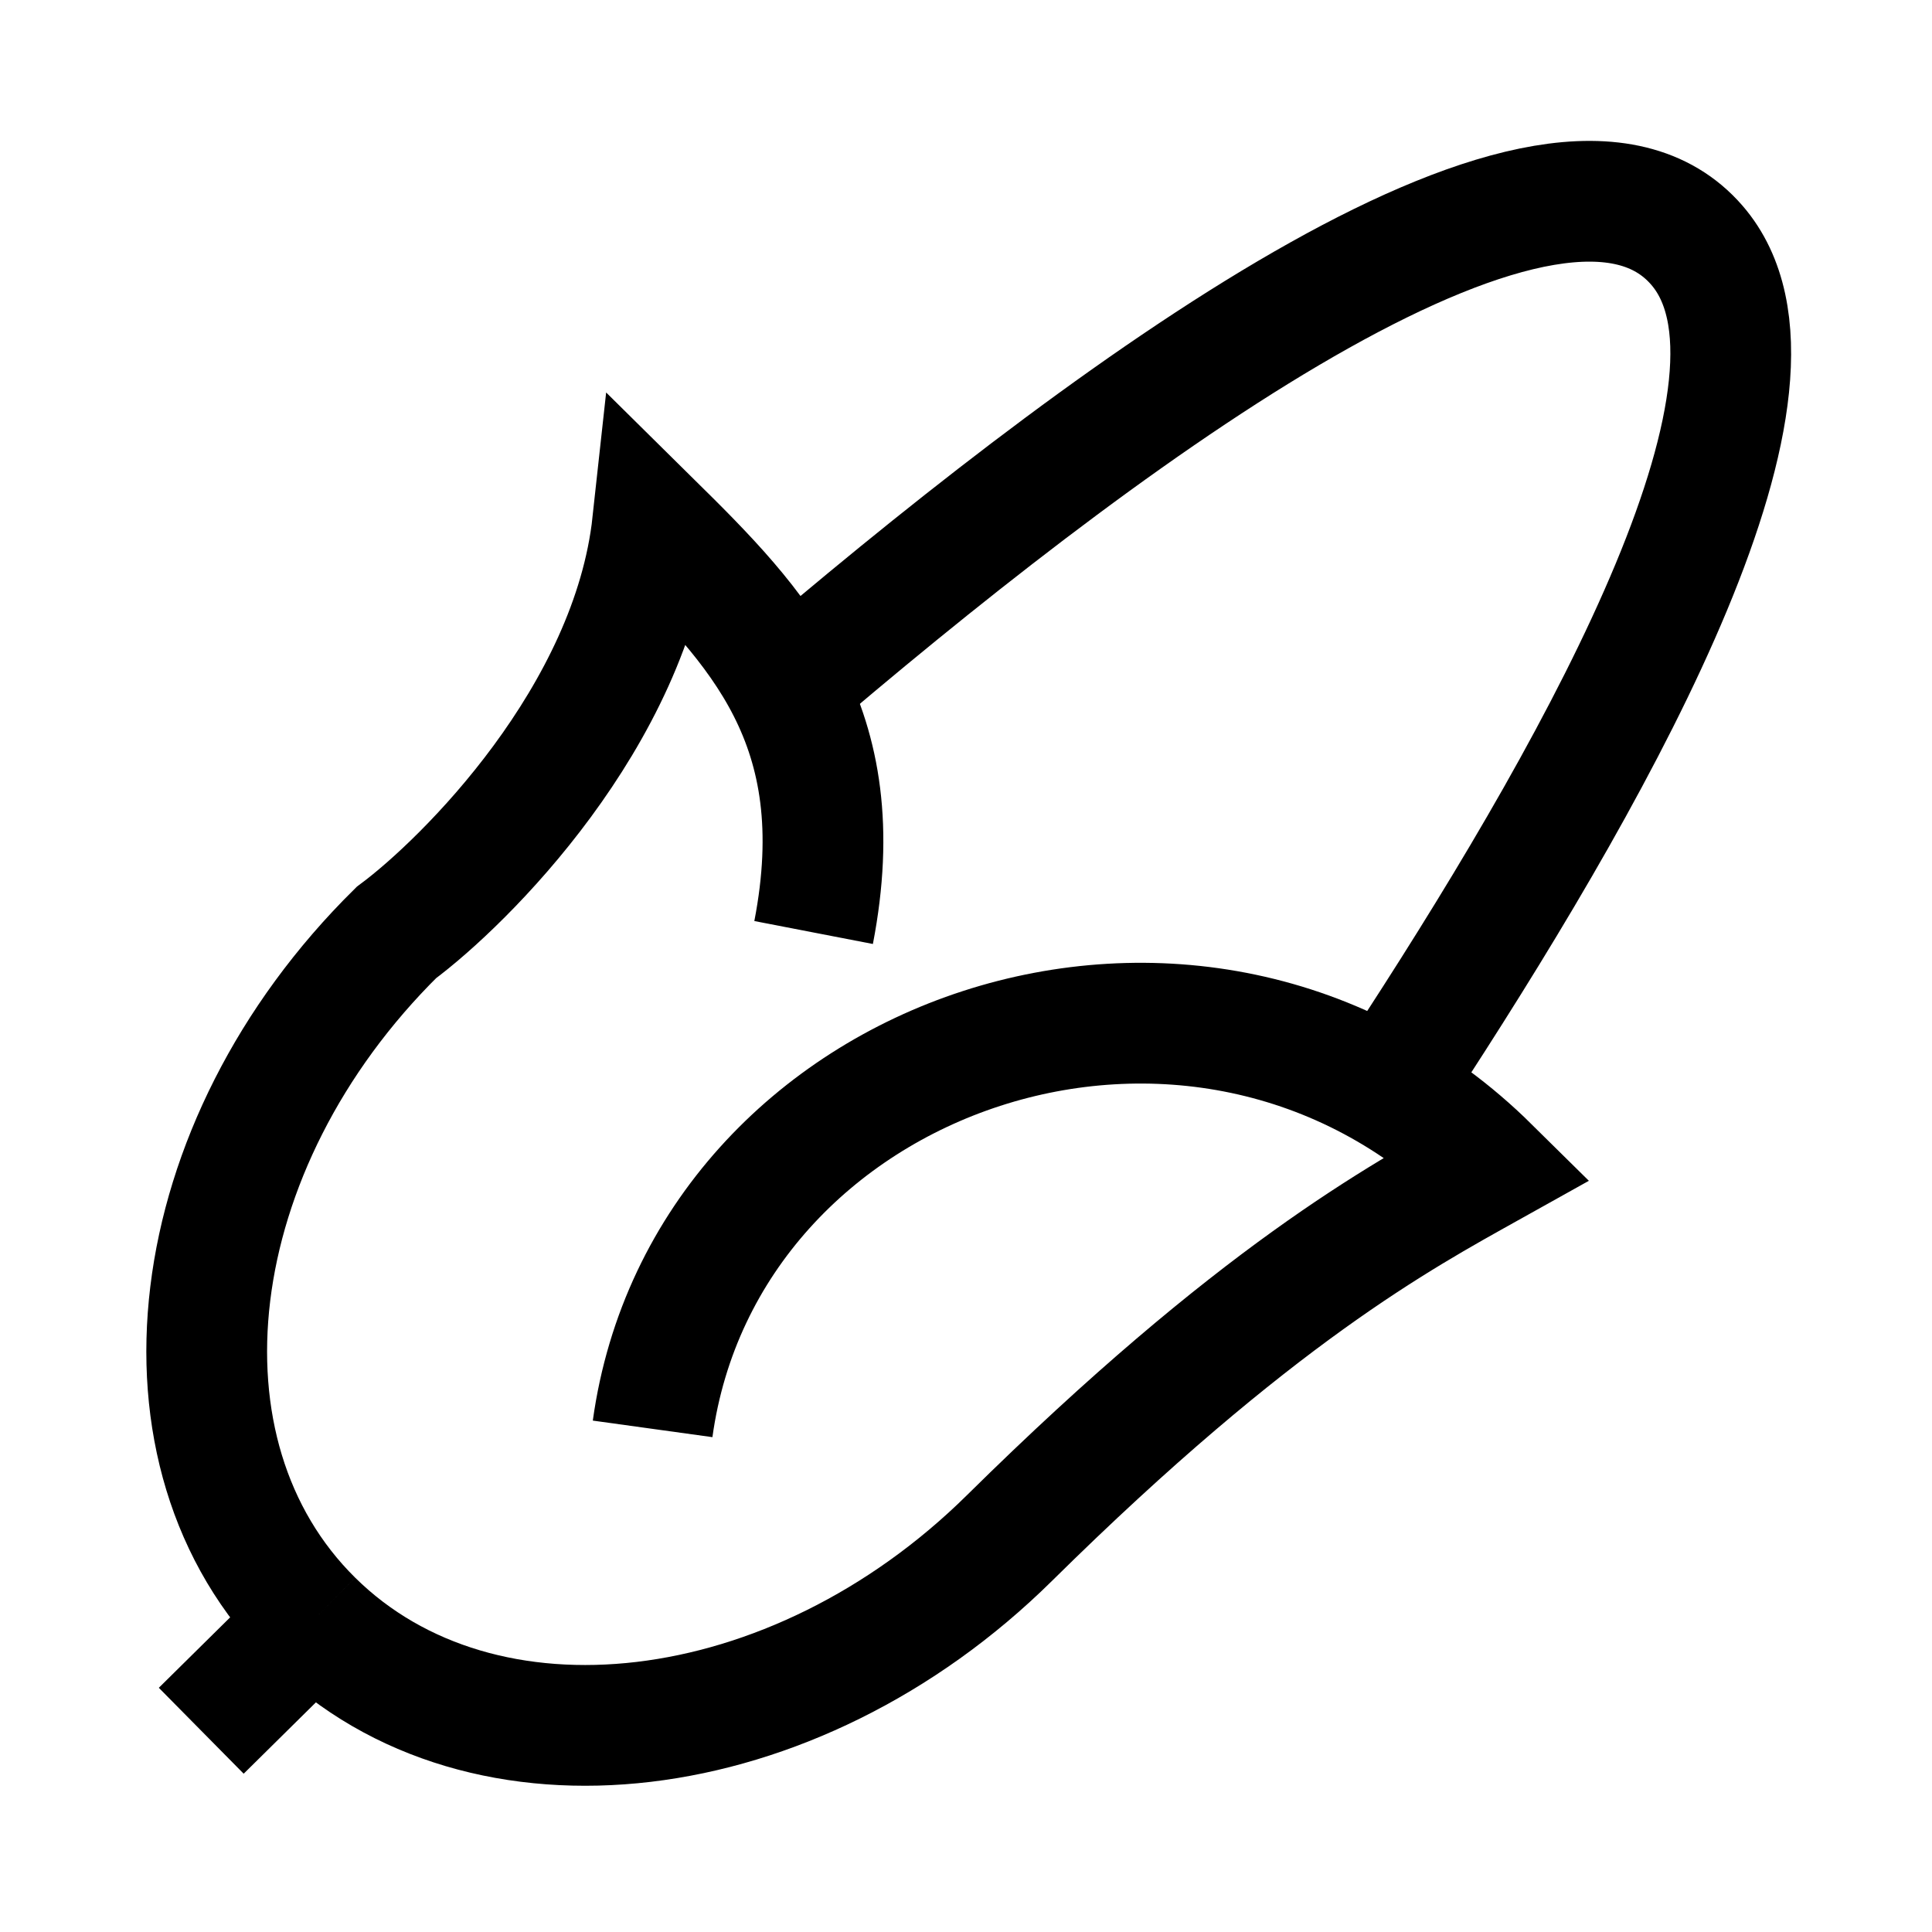 <svg width="24" height="24" viewBox="0 0 24 24" fill="none" xmlns="http://www.w3.org/2000/svg">
    <path d="M3.885 20.132C5.988 22.21 9.863 21.75 12.54 19.106C15.599 16.085 17.389 15.12 18.5 14.5C14.891 10.935 8.758 13.046 8.107 17.75M3.885 20.132L2.5 21.5M3.885 20.132C1.782 18.055 2.247 14.228 4.924 11.584C5.771 10.956 7.845 8.902 8.107 6.5C9.411 7.788 10.607 9 10.107 11.584" stroke="currentColor" stroke-width="1.5"/>
    <path d="M17.592 13C19.942 9.376 22.532 4.724 21.079 3.046C19.348 1.046 14.008 4.938 10 8.337" stroke="currentColor" stroke-width="1.5"/>
</svg>
